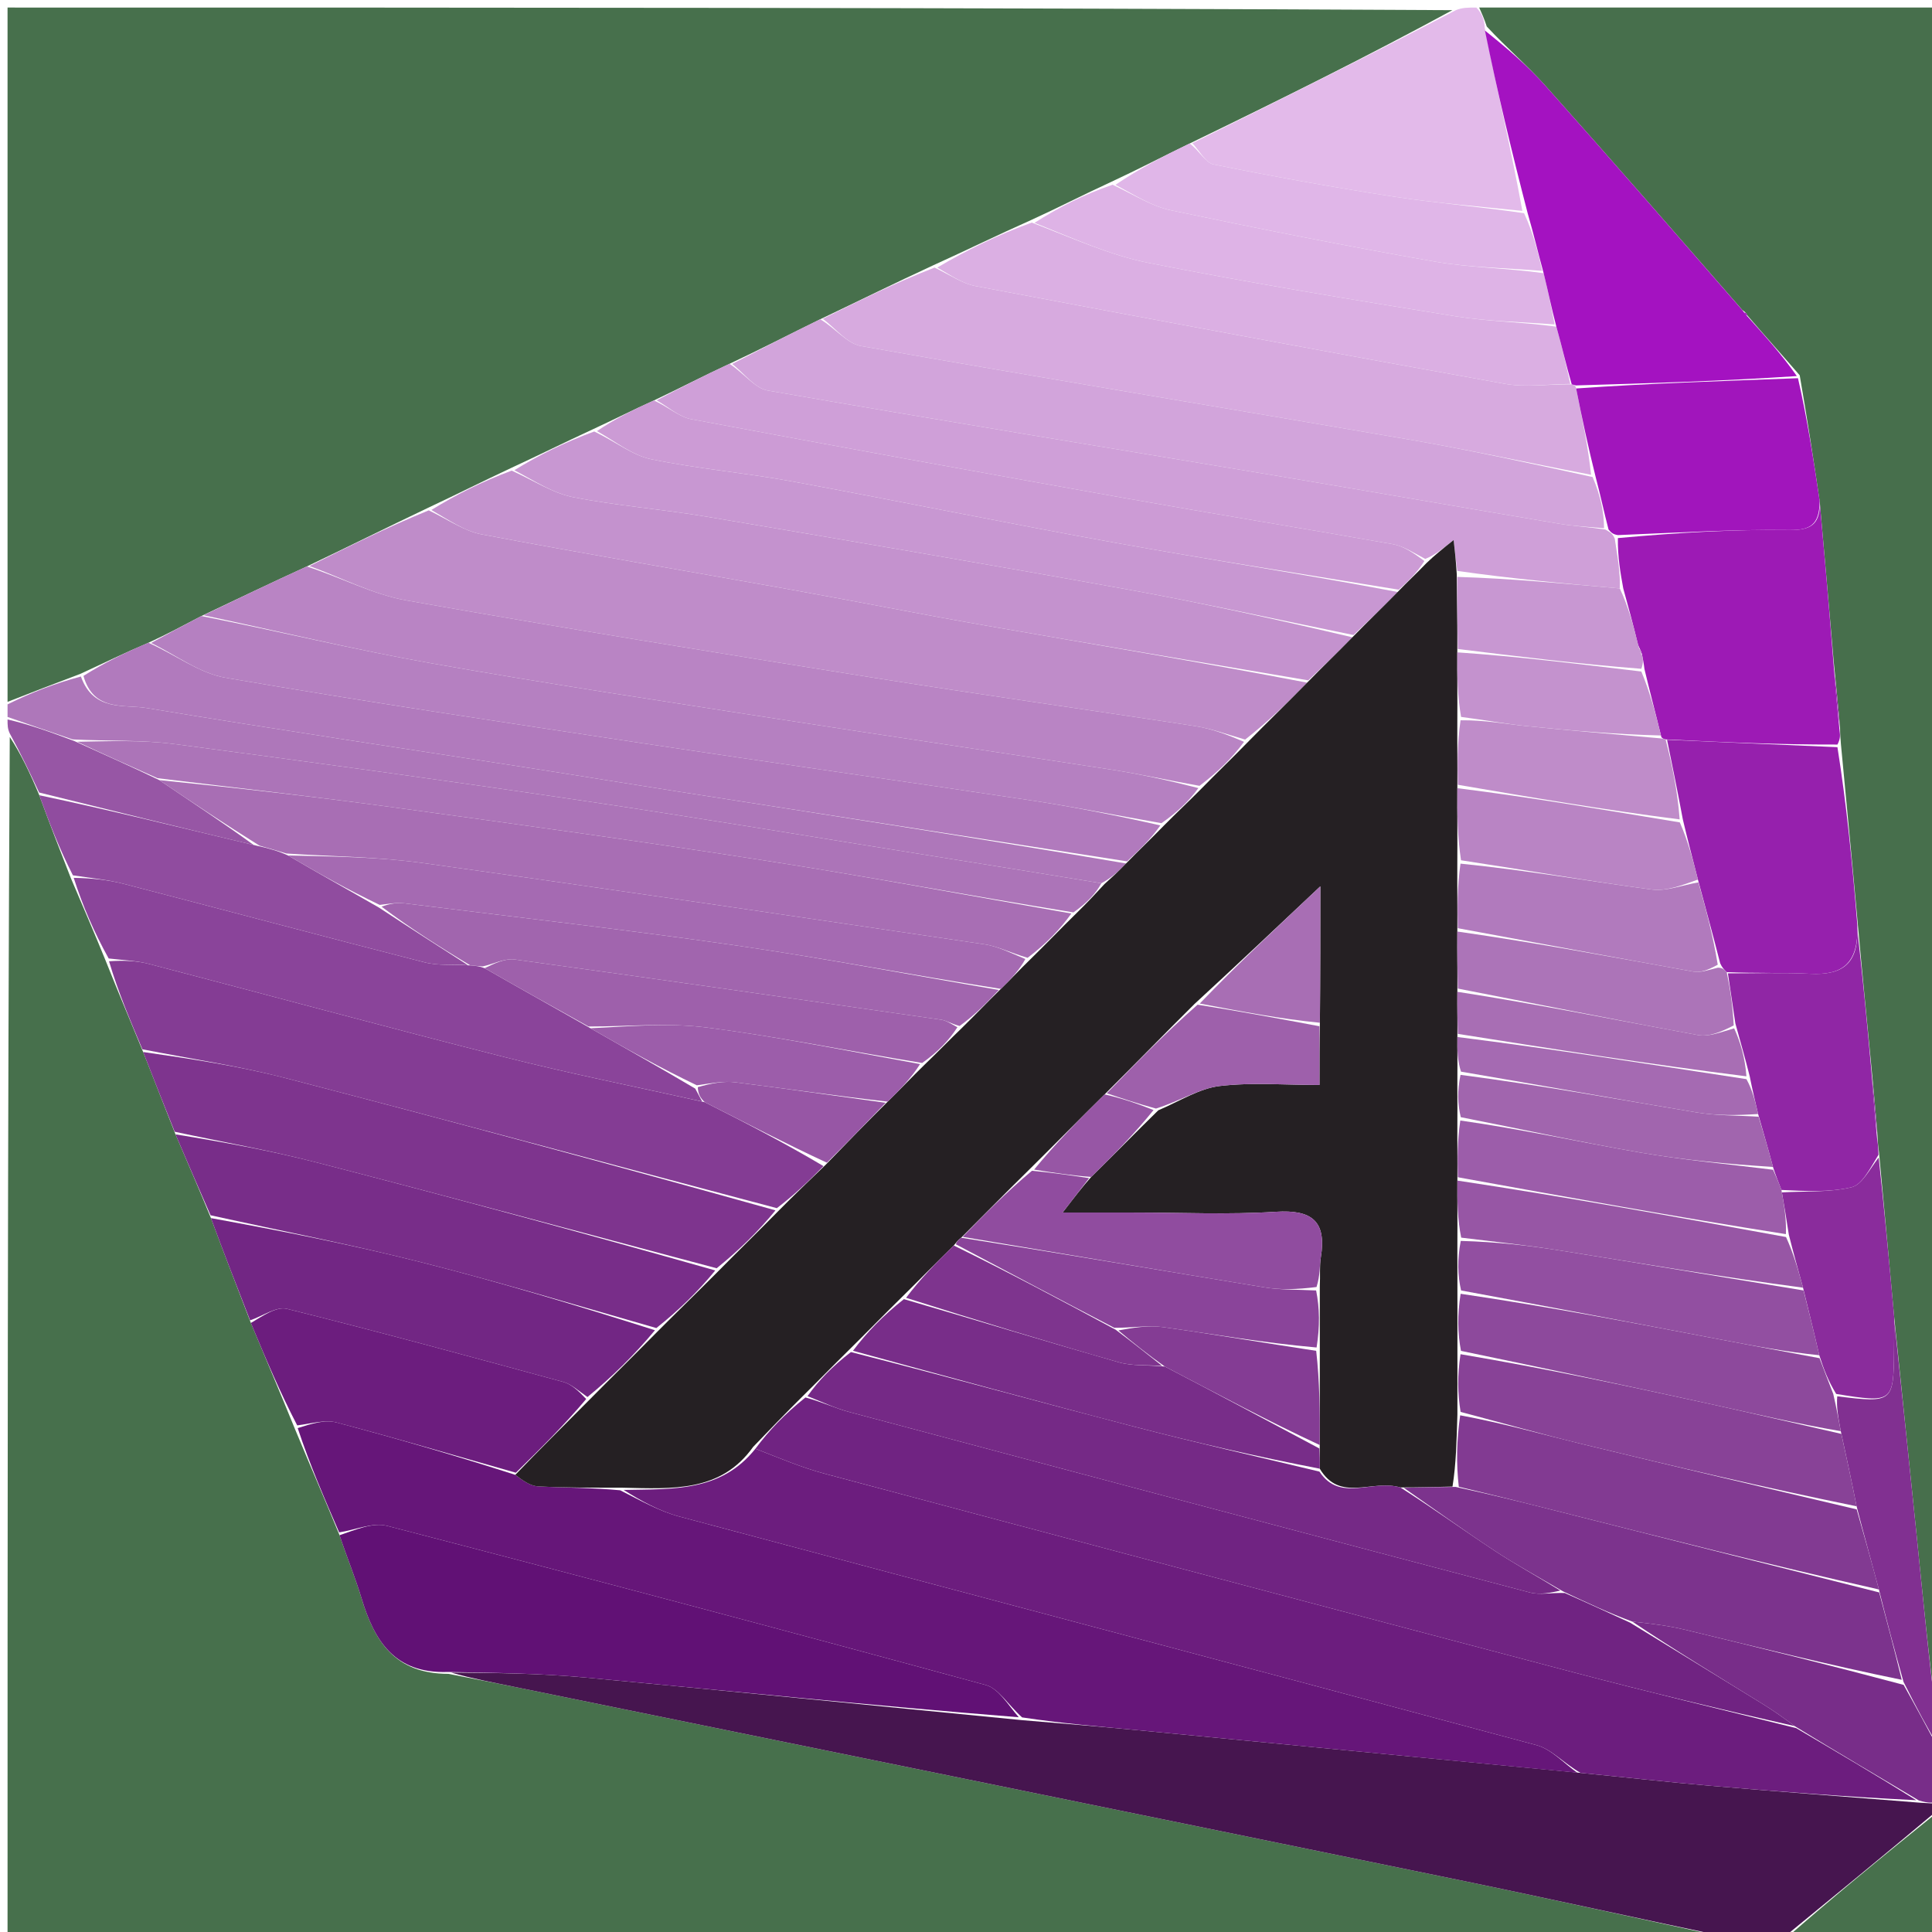 <svg version="1.1" id="Layer_1" xmlns="http://www.w3.org/2000/svg" xmlns:xlink="http://www.w3.org/1999/xlink" x="0px" y="0px"
	 width="100%" viewBox="0 0 256 256" enable-background="new 0 0 256 256" xml:space="preserve">
<path fill="#47704C" opacity="1" stroke="none" 
	d="
M1,93 
	C1,62.381 1,31.761 1,1 
	C64.687,1 128.375,1 192.446,1.347 
	C181.217,7.454 169.604,13.215 157.631,19.016 
	C154.04,20.749 150.809,22.444 147.193,24.122 
	C143.541,25.799 140.274,27.491 136.644,29.149 
	C132.197,31.126 128.112,33.137 123.665,35.15 
	C118.542,37.515 113.781,39.878 108.679,42.303 
	C104.564,44.317 100.791,46.27 96.658,48.207 
	C93.201,49.808 90.103,51.426 86.646,53.061 
	C83.808,54.339 81.329,55.6 78.488,56.914 
	C74.752,58.643 71.378,60.318 67.648,62.046 
	C63.873,63.817 60.455,65.535 56.69,67.302 
	C51.233,69.902 46.123,72.453 40.653,75.058 
	C35.854,77.249 31.415,79.387 26.684,81.626 
	C24.269,82.884 22.146,84.04 19.663,85.168 
	C16.539,86.493 13.774,87.846 10.672,89.28 
	C7.223,90.573 4.111,91.787 1,93 
z"/>
<path fill="#47704C" opacity="1" stroke="none" 
	d="
M230,257 
	C153.753,257 77.505,257 1,257 
	C1,203.979 1,150.958 1.294,97.653 
	C2.789,99.917 3.99,102.465 5.205,105.374 
	C6.568,109.149 7.915,112.562 9.368,116.309 
	C10.975,120.094 12.477,123.545 14.027,127.365 
	C15.673,131.501 17.272,135.269 18.967,139.395 
	C20.426,143.156 21.788,146.56 23.254,150.307 
	C24.872,154.11 26.387,157.569 27.95,161.405 
	C29.712,166.172 31.425,170.563 33.241,175.299 
	C35.241,180.103 37.137,184.563 39.096,189.382 
	C41.087,194.177 43.016,198.613 44.991,203.423 
	C45.998,206.442 47.082,209.051 47.893,211.741 
	C49.586,217.359 52.239,221.795 59.411,221.793 
	C62.582,222.417 65.348,222.945 68.106,223.508 
	C109.804,232.025 151.507,240.516 193.195,249.085 
	C205.486,251.611 217.733,254.355 230,257 
z"/>
<path fill="#476F4C" opacity="1" stroke="none" 
	d="
M196,1 
	C216.303,1 236.605,1 257,1 
	C257,76.688 257,152.375 256.709,228.236 
	C255.583,219.901 254.77,211.389 253.907,202.882 
	C252.964,193.581 251.975,184.285 250.991,174.529 
	C250.316,167.052 249.656,160.033 248.971,152.659 
	C248.872,151.836 248.799,151.367 248.778,150.477 
	C248.556,147.366 248.281,144.677 247.987,141.537 
	C247.35,134.909 246.732,128.732 246.139,122.122 
	C245.42,114.127 244.677,106.566 243.937,98.657 
	C243.882,97.852 243.823,97.395 243.818,96.514 
	C243.574,93.423 243.277,90.755 242.974,87.627 
	C242.361,80.389 241.755,73.612 241.115,66.385 
	C240.261,60.627 239.441,55.319 238.472,49.731 
	C236.071,46.953 233.82,44.454 231.544,41.807 
	C231.412,41.464 231.249,41.36 230.837,41.046 
	C222.032,30.942 213.465,21.095 204.774,11.36 
	C202.381,8.679 199.616,6.329 197.006,3.514 
	C196.661,2.467 196.331,1.734 196,1 
z"/>
<path fill="#46154F" opacity="1" stroke="none" 
	d="
M230.428,257 
	C217.733,254.355 205.486,251.611 193.195,249.085 
	C151.507,240.516 109.804,232.025 68.106,223.508 
	C65.348,222.945 62.582,222.417 59.769,221.624 
	C65.666,221.663 71.632,221.731 77.554,222.281 
	C96.716,224.063 115.862,226.022 135.455,227.931 
	C140.841,228.382 145.788,228.782 150.729,229.256 
	C170.156,231.123 189.58,233.013 209.441,234.921 
	C215.497,235.516 221.111,236.152 226.738,236.636 
	C235.837,237.418 244.944,238.101 254.414,238.869 
	C255.521,238.942 256.261,238.971 257,239 
	C257,239 257,239.5 256.699,239.9 
	C249.598,245.867 242.799,251.433 236,257 
	C234.286,257 232.571,257 230.428,257 
z"/>
<path fill="#E3BAEA" opacity="1" stroke="none" 
	d="
M195.625,1 
	C196.331,1.734 196.661,2.467 196.747,3.735 
	C198.4,12.157 200.297,20.045 201.721,27.945 
	C195.703,27.335 190.13,26.895 184.62,26.046 
	C176.656,24.82 168.72,23.386 160.821,21.795 
	C159.733,21.576 158.928,19.951 157.991,18.976 
	C169.604,13.215 181.217,7.454 192.915,1.347 
	C193.75,1 194.5,1 195.625,1 
z"/>
<path fill="#AE77BA" opacity="1" stroke="none" 
	d="
M1,93.333 
	C4.111,91.787 7.223,90.573 10.721,89.64 
	C12.4,94.33 16.462,93.323 19.434,93.817 
	C36.3,96.617 53.214,99.128 70.109,101.754 
	C76.833,102.799 83.547,103.906 90.271,104.954 
	C109.961,108.023 129.653,111.077 149.209,114.413 
	C148.168,115.506 147.261,116.321 145.938,117.035 
	C138.319,115.784 131.119,114.628 123.917,113.482 
	C108.366,111.008 92.835,108.403 77.259,106.102 
	C59.23,103.438 41.173,100.959 23.103,98.592 
	C18.774,98.025 14.347,98.217 9.613,97.976 
	C6.508,96.928 3.754,95.964 1,95 
	C1,94.556 1,94.111 1,93.333 
z"/>
<path fill="#782D89" opacity="1" stroke="none" 
	d="
M257,238.563 
	C256.261,238.971 255.521,238.942 254.27,238.578 
	C248.509,235.158 243.26,232.073 237.805,228.718 
	C236.244,227.55 234.91,226.615 233.526,225.761 
	C227.691,222.164 221.84,218.591 216.29,214.872 
	C218.824,215.135 221.09,215.423 223.297,215.954 
	C232.876,218.26 242.439,220.636 252.237,223.252 
	C253.978,226.345 255.489,229.172 257,232 
	C257,234.042 257,236.083 257,238.563 
z"/>
<path fill="#813091" opacity="1" stroke="none" 
	d="
M257,231.625 
	C255.489,229.172 253.978,226.345 252.223,222.85 
	C250.986,218.456 249.993,214.729 248.964,210.612 
	C247.957,206.814 246.987,203.407 246.008,199.591 
	C245.328,196.119 244.656,193.058 243.914,189.639 
	C243.58,187.857 243.317,186.431 243.444,185.017 
	C250.801,185.92 250.908,185.83 250.97,178.972 
	C250.982,177.644 250.994,176.316 251.006,174.987 
	C251.975,184.285 252.964,193.581 253.907,202.882 
	C254.77,211.389 255.583,219.901 256.709,228.705 
	C257,229.75 257,230.5 257,231.625 
z"/>
<path fill="#47704C" opacity="1" stroke="none" 
	d="
M236.469,257 
	C242.799,251.433 249.598,245.867 256.699,240.15 
	C257,245.601 257,251.201 257,257 
	C250.314,257 243.626,257 236.469,257 
z"/>
<path fill="#9756A5" opacity="1" stroke="none" 
	d="
M1,95.333 
	C3.754,95.964 6.508,96.928 9.869,98.202 
	C13.941,100.046 17.407,101.581 21.101,103.365 
	C25.566,106.399 29.802,109.183 33.618,111.969 
	C23.862,109.651 14.526,107.332 5.19,105.013 
	C3.99,102.465 2.789,99.917 1.294,97.185 
	C1,96.556 1,96.111 1,95.333 
z"/>
<path fill="#BF8CC9" opacity="1" stroke="none" 
	d="
M41.012,75.004 
	C46.123,72.453 51.233,69.902 56.81,67.623 
	C59.449,68.892 61.529,70.376 63.808,70.806 
	C77.296,73.352 90.835,75.626 104.348,78.048 
	C113.156,79.627 121.934,81.379 130.749,82.915 
	C144.941,85.387 159.152,87.745 173.202,90.457 
	C170.489,93.227 167.928,95.693 164.989,98 
	C162.52,97.287 160.46,96.535 158.334,96.208 
	C144.035,94.014 129.704,92.021 115.417,89.751 
	C94.879,86.487 74.344,83.186 53.868,79.562 
	C49.452,78.781 45.291,76.561 41.012,75.004 
z"/>
<path fill="#B984C4" opacity="1" stroke="none" 
	d="
M40.653,75.058 
	C45.291,76.561 49.452,78.781 53.868,79.562 
	C74.344,83.186 94.879,86.487 115.417,89.751 
	C129.704,92.021 144.035,94.014 158.334,96.208 
	C160.46,96.535 162.52,97.287 164.839,98.301 
	C163.173,100.56 161.28,102.361 158.944,104.129 
	C154.746,103.383 151.007,102.558 147.231,101.975 
	C132.63,99.72 118.009,97.591 103.41,95.321 
	C87.98,92.922 72.532,90.607 57.157,87.891 
	C47.038,86.103 37.032,83.669 26.976,81.524 
	C31.415,79.387 35.854,77.249 40.653,75.058 
z"/>
<path fill="#D7AADF" opacity="1" stroke="none" 
	d="
M109.02,42.241 
	C113.781,39.878 118.542,37.515 123.83,35.453 
	C125.981,36.489 127.536,37.583 129.238,37.904 
	C152.605,42.308 175.982,46.66 199.386,50.858 
	C202.193,51.362 205.175,50.892 208.262,50.925 
	C208.448,50.977 208.824,51.071 208.844,51.475 
	C209.655,55.563 210.446,59.248 210.826,62.911 
	C202.455,61.319 194.522,59.585 186.528,58.21 
	C162.382,54.056 138.201,50.102 114.073,45.851 
	C112.234,45.527 110.697,43.485 109.02,42.241 
z"/>
<path fill="#D2A4DB" opacity="1" stroke="none" 
	d="
M108.679,42.303 
	C110.697,43.485 112.234,45.527 114.073,45.851 
	C138.201,50.102 162.382,54.056 186.528,58.21 
	C194.522,59.585 202.455,61.319 211.03,63.209 
	C212.088,65.684 212.532,67.839 212.545,69.994 
	C210.302,69.806 208.473,69.714 206.681,69.413 
	C194.256,67.327 181.845,65.163 169.419,63.089 
	C146.85,59.324 124.263,55.665 101.722,51.746 
	C100.001,51.446 98.578,49.437 97.017,48.223 
	C100.791,46.27 104.564,44.317 108.679,42.303 
z"/>
<path fill="#C492CE" opacity="1" stroke="none" 
	d="
M173.354,90.151 
	C159.152,87.745 144.941,85.387 130.749,82.915 
	C121.934,81.379 113.156,79.627 104.348,78.048 
	C90.835,75.626 77.296,73.352 63.808,70.806 
	C61.529,70.376 59.449,68.892 57.157,67.574 
	C60.455,65.535 63.873,63.817 67.8,62.358 
	C70.843,63.737 73.278,65.356 75.929,65.876 
	C81.784,67.025 87.772,67.475 93.663,68.468 
	C112.154,71.585 130.642,74.723 149.096,78.051 
	C159.217,79.876 169.265,82.099 179.199,84.445 
	C177.153,86.548 175.253,88.349 173.354,90.151 
z"/>
<path fill="#B580C1" opacity="1" stroke="none" 
	d="
M26.684,81.626 
	C37.032,83.669 47.038,86.103 57.157,87.891 
	C72.532,90.607 87.98,92.922 103.41,95.321 
	C118.009,97.591 132.63,99.72 147.231,101.975 
	C151.007,102.558 154.746,103.383 158.793,104.424 
	C157.5,106.213 155.917,107.675 153.902,109.077 
	C147.751,108.007 142.049,106.872 136.306,106.009 
	C119.213,103.443 102.095,101.043 85.004,98.466 
	C66.605,95.691 48.198,92.949 29.861,89.801 
	C26.42,89.21 23.294,86.779 20.023,85.197 
	C22.146,84.04 24.269,82.884 26.684,81.626 
z"/>
<path fill="#CF9FD8" opacity="1" stroke="none" 
	d="
M96.658,48.207 
	C98.578,49.437 100.001,51.446 101.722,51.746 
	C124.263,55.665 146.85,59.324 169.419,63.089 
	C181.845,65.163 194.256,67.327 206.681,69.413 
	C208.473,69.714 210.302,69.806 212.709,70.162 
	C213.495,70.579 213.715,70.8 213.966,71.386 
	C214.343,73.84 214.716,75.902 214.632,77.973 
	C207.173,77.319 200.17,76.655 193.101,75.651 
	C192.906,74.158 192.776,73.006 192.613,71.562 
	C191.146,72.731 190.136,73.536 188.857,74.062 
	C187.24,73.209 185.942,72.354 184.537,72.105 
	C172.635,70 160.7,68.077 148.8,65.961 
	C129.714,62.568 110.638,59.111 91.584,55.543 
	C89.959,55.239 88.527,53.901 87.005,53.044 
	C90.103,51.426 93.201,49.808 96.658,48.207 
z"/>
<path fill="#B17ABD" opacity="1" stroke="none" 
	d="
M19.663,85.168 
	C23.294,86.779 26.42,89.21 29.861,89.801 
	C48.198,92.949 66.605,95.691 85.004,98.466 
	C102.095,101.043 119.213,103.443 136.306,106.009 
	C142.049,106.872 147.751,108.007 153.755,109.372 
	C152.474,111.197 150.909,112.667 149.344,114.136 
	C129.653,111.077 109.961,108.023 90.271,104.954 
	C83.547,103.906 76.833,102.799 70.109,101.754 
	C53.214,99.128 36.3,96.617 19.434,93.817 
	C16.462,93.323 12.4,94.33 11.058,89.56 
	C13.774,87.846 16.539,86.493 19.663,85.168 
z"/>
<path fill="#C897D2" opacity="1" stroke="none" 
	d="
M179.347,84.143 
	C169.265,82.099 159.217,79.876 149.096,78.051 
	C130.642,74.723 112.154,71.585 93.663,68.468 
	C87.772,67.475 81.784,67.025 75.929,65.876 
	C73.278,65.356 70.843,63.737 68.157,62.305 
	C71.378,60.318 74.752,58.643 78.74,57.173 
	C81.649,58.572 83.825,60.342 86.263,60.846 
	C92.431,62.119 98.749,62.65 104.95,63.789 
	C119.316,66.428 133.625,69.378 148,71.962 
	C160.416,74.194 172.891,76.093 185.194,78.442 
	C183.147,80.543 181.247,82.343 179.347,84.143 
z"/>
<path fill="#DBAFE3" opacity="1" stroke="none" 
	d="
M208.076,50.873 
	C205.175,50.892 202.193,51.362 199.386,50.858 
	C175.982,46.66 152.605,42.308 129.238,37.904 
	C127.536,37.583 125.981,36.489 124.193,35.451 
	C128.112,33.137 132.197,31.126 136.714,29.493 
	C142.171,31.566 147.085,33.828 152.243,34.847 
	C165.728,37.512 179.305,39.728 192.879,41.914 
	C197.199,42.61 201.625,42.651 206.226,43.284 
	C206.992,46.01 207.534,48.442 208.076,50.873 
z"/>
<path fill="#CC9BD5" opacity="1" stroke="none" 
	d="
M185.34,78.14 
	C172.891,76.093 160.416,74.194 148,71.962 
	C133.625,69.378 119.316,66.428 104.95,63.789 
	C98.749,62.65 92.431,62.119 86.263,60.846 
	C83.825,60.342 81.649,58.572 79.101,57.12 
	C81.329,55.6 83.808,54.339 86.646,53.061 
	C88.527,53.901 89.959,55.239 91.584,55.543 
	C110.638,59.111 129.714,62.568 148.8,65.961 
	C160.7,68.077 172.635,70 184.537,72.105 
	C185.942,72.354 187.24,73.209 188.738,74.34 
	C187.705,75.977 186.523,77.058 185.34,78.14 
z"/>
<path fill="#DEB3E6" opacity="1" stroke="none" 
	d="
M206.002,42.991 
	C201.625,42.651 197.199,42.61 192.879,41.914 
	C179.305,39.728 165.728,37.512 152.243,34.847 
	C147.085,33.828 142.171,31.566 137.076,29.526 
	C140.274,27.491 143.541,25.799 147.42,24.476 
	C150.387,25.874 152.649,27.343 155.111,27.858 
	C166.735,30.291 178.389,32.608 190.086,34.657 
	C194.771,35.478 199.595,35.504 204.541,36.2 
	C205.152,38.668 205.577,40.83 206.002,42.991 
z"/>
<path fill="#E0B6E8" opacity="1" stroke="none" 
	d="
M204.355,35.892 
	C199.595,35.504 194.771,35.478 190.086,34.657 
	C178.389,32.608 166.735,30.291 155.111,27.858 
	C152.649,27.343 150.387,25.874 147.805,24.491 
	C150.809,22.444 154.04,20.749 157.631,19.016 
	C158.928,19.951 159.733,21.576 160.821,21.795 
	C168.72,23.386 176.656,24.82 184.62,26.046 
	C190.13,26.895 195.703,27.335 201.947,28.25 
	C203.216,30.992 203.786,33.442 204.355,35.892 
z"/>
<path fill="#661679" opacity="1" stroke="none" 
	d="
M209.005,234.894 
	C189.58,233.013 170.156,231.123 150.729,229.256 
	C145.788,228.782 140.841,228.382 135.43,227.563 
	C133.529,225.839 132.303,223.734 130.628,223.277 
	C104.23,216.086 77.788,209.055 51.304,202.186 
	C49.388,201.689 47.074,202.726 44.944,203.049 
	C43.016,198.613 41.087,194.177 39.446,189.231 
	C41.348,188.618 43.074,188.09 44.559,188.481 
	C52.523,190.576 60.427,192.9 68.278,195.424 
	C69.225,196.136 70.228,196.886 71.27,196.946 
	C74.843,197.153 78.43,197.117 82.177,197.47 
	C84.898,198.844 87.369,200.244 90.024,200.953 
	C127.871,211.073 165.753,221.066 203.586,231.239 
	C205.576,231.774 207.207,233.645 209.005,234.894 
z"/>
<path fill="#611175" opacity="1" stroke="none" 
	d="
M44.991,203.423 
	C47.074,202.726 49.388,201.689 51.304,202.186 
	C77.788,209.055 104.23,216.086 130.628,223.277 
	C132.303,223.734 133.529,225.839 134.989,227.545 
	C115.862,226.022 96.716,224.063 77.554,222.281 
	C71.632,221.731 65.666,221.663 59.361,221.544 
	C52.239,221.795 49.586,217.359 47.893,211.741 
	C47.082,209.051 45.998,206.442 44.991,203.423 
z"/>
<path fill="#843C94" opacity="1" stroke="none" 
	d="
M18.87,139.036 
	C17.272,135.269 15.673,131.501 14.446,127.371 
	C16.456,127.238 18.135,127.309 19.725,127.723 
	C35.46,131.825 51.152,136.095 66.915,140.084 
	C75.566,142.273 84.33,144.015 93.387,146.047 
	C98.917,148.836 104.104,151.536 109.118,154.517 
	C107.079,156.58 105.212,158.362 102.936,160.088 
	C80.981,154.289 59.458,148.459 37.875,142.862 
	C31.629,141.243 25.21,140.293 18.87,139.036 
z"/>
<path fill="#7E348E" opacity="1" stroke="none" 
	d="
M18.967,139.395 
	C25.21,140.293 31.629,141.243 37.875,142.862 
	C59.458,148.459 80.981,154.289 102.757,160.379 
	C100.445,163.202 97.903,165.676 94.961,168.053 
	C77.067,163.309 59.592,158.587 42.067,154.061 
	C35.825,152.449 29.459,151.315 23.15,149.963 
	C21.788,146.56 20.426,143.156 18.967,139.395 
z"/>
<path fill="#8A449A" opacity="1" stroke="none" 
	d="
M93.044,145.959 
	C84.33,144.015 75.566,142.273 66.915,140.084 
	C51.152,136.095 35.46,131.825 19.725,127.723 
	C18.135,127.309 16.456,127.238 14.399,127.002 
	C12.477,123.545 10.975,120.094 9.766,116.319 
	C12.173,116.361 14.324,116.58 16.393,117.116 
	C29.686,120.56 42.95,124.117 56.254,127.516 
	C58.083,127.984 60.083,127.781 62.331,127.924 
	C63.095,127.992 63.533,128.025 64.213,128.289 
	C68.967,131.02 73.478,133.519 78.236,136.248 
	C82.988,138.985 87.494,141.492 92.124,144.248 
	C92.513,144.984 92.778,145.471 93.044,145.959 
z"/>
<path fill="#782D89" opacity="1" stroke="none" 
	d="
M23.254,150.307 
	C29.459,151.315 35.825,152.449 42.067,154.061 
	C59.592,158.587 77.067,163.309 94.777,168.341 
	C92.438,171.195 89.883,173.662 86.97,175.975 
	C76.4,172.959 66.24,169.895 55.962,167.293 
	C46.675,164.942 37.26,163.097 27.901,161.029 
	C26.387,157.569 24.872,154.11 23.254,150.307 
z"/>
<path fill="#722684" opacity="1" stroke="none" 
	d="
M27.95,161.405 
	C37.26,163.097 46.675,164.942 55.962,167.293 
	C66.24,169.895 76.4,172.959 86.785,176.264 
	C84.001,179.602 81.046,182.498 77.842,185.114 
	C76.605,184.245 75.686,183.4 74.616,183.108 
	C62.441,179.792 50.266,176.471 38.022,173.428 
	C36.608,173.077 34.776,174.404 33.138,174.953 
	C31.425,170.563 29.712,166.172 27.95,161.405 
z"/>
<path fill="#6C1D7E" opacity="1" stroke="none" 
	d="
M33.241,175.299 
	C34.776,174.404 36.608,173.077 38.022,173.428 
	C50.266,176.471 62.441,179.792 74.616,183.108 
	C75.686,183.4 76.605,184.245 77.675,185.378 
	C74.621,188.996 71.486,192.071 68.352,195.145 
	C60.427,192.9 52.523,190.576 44.559,188.481 
	C43.074,188.09 41.348,188.618 39.383,188.872 
	C37.137,184.563 35.241,180.103 33.241,175.299 
z"/>
<path fill="#904C9F" opacity="1" stroke="none" 
	d="
M62.003,127.888 
	C60.083,127.781 58.083,127.984 56.254,127.516 
	C42.95,124.117 29.686,120.56 16.393,117.116 
	C14.324,116.58 12.173,116.361 9.661,115.986 
	C7.915,112.562 6.568,109.149 5.205,105.374 
	C14.526,107.332 23.862,109.651 33.947,112.045 
	C35.779,112.445 36.861,112.769 38.159,113.352 
	C42.238,115.748 46.101,117.888 50.212,120.257 
	C54.308,122.955 58.156,125.421 62.003,127.888 
z"/>
<path fill="#A412C1" opacity="1" stroke="none" 
	d="
M204.541,36.2 
	C203.786,33.442 203.216,30.992 202.42,28.237 
	C200.297,20.045 198.4,12.157 196.762,4.049 
	C199.616,6.329 202.381,8.679 204.774,11.36 
	C213.465,21.095 222.032,30.942 230.917,41.155 
	C231.304,41.707 231.431,41.837 231.57,41.955 
	C233.82,44.454 236.071,46.953 238.092,49.832 
	C228.182,50.499 218.503,50.785 208.824,51.071 
	C208.824,51.071 208.448,50.977 208.262,50.925 
	C207.534,48.442 206.992,46.01 206.226,43.284 
	C205.577,40.83 205.152,38.668 204.541,36.2 
z"/>
<path fill="#9D1AB5" opacity="1" stroke="none" 
	d="
M215.089,77.963 
	C214.716,75.902 214.343,73.84 214.377,71.299 
	C222.209,70.586 229.637,70.132 237.057,70.231 
	C239.892,70.269 241.075,69.536 241.149,66.835 
	C241.755,73.612 242.361,80.389 242.962,88.05 
	C243.226,91.602 243.495,94.269 243.764,96.937 
	C243.823,97.395 243.882,97.852 243.474,98.657 
	C235.635,98.676 228.263,98.348 220.699,97.974 
	C220.506,97.926 220.117,97.843 220.089,97.457 
	C219.339,94.379 218.618,91.687 217.895,88.633 
	C217.795,87.801 217.695,87.331 217.562,86.657 
	C217.424,86.19 217.263,85.967 217.04,85.407 
	C216.386,82.673 215.738,80.318 215.089,77.963 
z"/>
<path fill="#9620AD" opacity="1" stroke="none" 
	d="
M220.892,98.021 
	C228.263,98.348 235.635,98.676 243.47,99.004 
	C244.677,106.566 245.42,114.127 246.109,122.575 
	C246.297,127.874 243.92,129.233 239.876,129.031 
	C236.245,128.85 232.597,128.981 228.796,128.811 
	C228.425,128.426 228.197,128.222 227.933,127.645 
	C226.959,123.807 226.002,120.363 224.984,116.545 
	C224.283,113.775 223.644,111.379 222.987,108.588 
	C222.277,104.802 221.585,101.412 220.892,98.021 
z"/>
<path fill="#A115BC" opacity="1" stroke="none" 
	d="
M241.115,66.385 
	C241.075,69.536 239.892,70.269 237.057,70.231 
	C229.637,70.132 222.209,70.586 214.374,70.905 
	C213.715,70.8 213.495,70.579 213.14,70.162 
	C212.532,67.839 212.088,65.684 211.44,63.231 
	C210.446,59.248 209.655,55.563 208.844,51.475 
	C218.503,50.785 228.182,50.499 238.241,50.112 
	C239.441,55.319 240.261,60.627 241.115,66.385 
z"/>
<path fill="#9026A5" opacity="1" stroke="none" 
	d="
M228.957,128.974 
	C232.597,128.981 236.245,128.85 239.876,129.031 
	C243.92,129.233 246.297,127.874 246.085,123.008 
	C246.732,128.732 247.35,134.909 247.974,141.968 
	C248.229,145.533 248.477,148.216 248.726,150.899 
	C248.799,151.367 248.872,151.836 248.911,153.017 
	C247.703,154.981 246.707,156.999 245.317,157.323 
	C242.356,158.013 239.19,157.824 236.048,157.674 
	C235.64,156.569 235.292,155.784 234.928,154.625 
	C234.282,152.157 233.653,150.063 232.96,147.611 
	C232.546,145.831 232.197,144.409 231.847,142.616 
	C231.232,140.16 230.617,138.077 229.944,135.607 
	C229.576,133.137 229.267,131.056 228.957,128.974 
z"/>
<path fill="#8A2C9C" opacity="1" stroke="none" 
	d="
M236.109,157.996 
	C239.19,157.824 242.356,158.013 245.317,157.323 
	C246.707,156.999 247.703,154.981 248.936,153.372 
	C249.656,160.033 250.316,167.052 250.991,174.529 
	C250.994,176.316 250.982,177.644 250.97,178.972 
	C250.908,185.83 250.801,185.92 243.304,184.704 
	C242.215,182.908 241.657,181.438 241.065,179.574 
	C240.346,176.45 239.661,173.72 238.91,170.625 
	C238.245,168.172 237.647,166.084 237.032,163.613 
	C236.713,161.485 236.411,159.74 236.109,157.996 
z"/>
<path fill="#9620AD" opacity="1" stroke="none" 
	d="
M243.818,96.514 
	C243.495,94.269 243.226,91.602 242.969,88.511 
	C243.277,90.755 243.574,93.423 243.818,96.514 
z"/>
<path fill="#8A2C9C" opacity="1" stroke="none" 
	d="
M248.778,150.477 
	C248.477,148.216 248.229,145.533 247.994,142.419 
	C248.281,144.677 248.556,147.366 248.778,150.477 
z"/>
<path fill="#A115BC" opacity="1" stroke="none" 
	d="
M231.544,41.807 
	C231.431,41.837 231.304,41.707 231.108,41.456 
	C231.249,41.36 231.412,41.464 231.544,41.807 
z"/>
<path fill="#6C1D7E" opacity="1" stroke="none" 
	d="
M209.441,234.921 
	C207.207,233.645 205.576,231.774 203.586,231.239 
	C165.753,221.066 127.871,211.073 90.024,200.953 
	C87.369,200.244 84.898,198.844 82.636,197.424 
	C89.184,197.284 95.513,197.719 100.095,191.962 
	C103.359,193.239 106.273,194.473 109.301,195.281 
	C142.374,204.103 175.457,212.889 208.557,221.611 
	C218.343,224.19 228.19,226.536 238.01,228.988 
	C243.26,232.073 248.509,235.158 253.903,238.535 
	C244.944,238.101 235.837,237.418 226.738,236.636 
	C221.111,236.152 215.497,235.516 209.441,234.921 
z"/>
<path fill="#252023" opacity="1" stroke="none" 
	d="
M99.797,191.721 
	C95.513,197.719 89.184,197.284 82.471,197.129 
	C78.43,197.117 74.843,197.153 71.27,196.946 
	C70.228,196.886 69.225,196.136 68.278,195.424 
	C71.486,192.071 74.621,188.996 77.923,185.658 
	C81.046,182.498 84.001,179.602 87.143,176.417 
	C89.883,173.662 92.438,171.195 95.176,168.439 
	C97.903,165.676 100.445,163.202 103.166,160.436 
	C105.212,158.362 107.079,156.58 109.399,154.343 
	C112.351,151.301 114.852,148.713 117.627,145.973 
	C119.368,144.267 120.833,142.713 122.577,141.013 
	C124.298,139.364 125.74,137.859 127.474,136.191 
	C129.294,134.409 130.822,132.792 132.62,131.034 
	C133.984,129.708 135.077,128.521 136.467,127.174 
	C138.631,125.057 140.497,123.102 142.642,120.999 
	C144.065,119.614 145.21,118.375 146.355,117.136 
	C147.261,116.321 148.168,115.506 149.209,114.413 
	C150.909,112.667 152.474,111.197 154.186,109.432 
	C155.917,107.675 157.5,106.213 159.235,104.456 
	C161.28,102.361 163.173,100.56 165.217,98.458 
	C167.928,95.693 170.489,93.227 173.202,90.457 
	C175.253,88.349 177.153,86.548 179.199,84.445 
	C181.247,82.343 183.147,80.543 185.194,78.442 
	C186.523,77.058 187.705,75.977 189.007,74.619 
	C190.136,73.536 191.146,72.731 192.613,71.562 
	C192.776,73.006 192.906,74.158 193.029,76.1 
	C193.071,79.926 193.121,82.96 193.1,86.44 
	C193.078,89.588 193.127,92.29 193.104,95.437 
	C193.081,98.585 193.128,101.287 193.106,104.439 
	C193.081,107.922 193.127,110.954 193.102,114.433 
	C193.078,117.583 193.124,120.287 193.103,123.432 
	C193.081,126.245 193.128,128.618 193.107,131.416 
	C193.086,133.559 193.13,135.277 193.11,137.408 
	C193.089,139.212 193.133,140.602 193.112,142.418 
	C193.09,144.558 193.132,146.274 193.11,148.43 
	C193.087,151.244 193.13,153.618 193.11,156.432 
	C193.089,159.246 193.132,161.618 193.112,164.425 
	C193.092,166.903 193.134,168.947 193.115,171.431 
	C193.095,174.245 193.135,176.617 193.116,179.431 
	C193.095,182.246 193.134,184.62 193.114,187.444 
	C193.003,190.919 192.95,193.942 192.466,196.978 
	C190.027,197.042 188.017,197.094 185.555,197.093 
	C181.753,195.988 177.568,199.124 174.877,194.612 
	C174.888,193.463 174.853,192.696 174.871,191.474 
	C174.892,187.009 174.862,182.999 174.883,178.548 
	C174.9,175.734 174.863,173.361 174.881,170.534 
	C174.954,168.923 174.83,167.744 175.015,166.616 
	C175.801,161.805 173.839,160.261 169.046,160.567 
	C162.796,160.965 156.501,160.668 150.226,160.669 
	C147.397,160.67 144.568,160.669 140.804,160.669 
	C142.534,158.421 143.423,157.266 144.591,155.95 
	C147.633,152.967 150.395,150.143 153.477,147.125 
	C156.398,145.876 158.93,144.222 161.621,143.903 
	C165.928,143.392 170.34,143.766 174.836,143.766 
	C174.836,140.576 174.836,138.281 174.892,135.521 
	C174.948,129.203 174.948,123.35 174.948,117.444 
	C169.266,122.797 163.912,127.841 158.275,133.033 
	C154.213,137.074 150.434,140.968 146.368,145.011 
	C142.921,148.401 139.761,151.641 136.318,155.035 
	C133.209,158.088 130.381,160.989 127.356,164.004 
	C126.925,164.327 126.757,164.58 126.378,165.033 
	C123.995,167.36 121.89,169.53 119.499,171.875 
	C117.025,174.308 114.837,176.566 112.375,178.993 
	C110.281,181.05 108.46,182.938 106.366,184.997 
	C103.995,187.353 101.896,189.537 99.797,191.721 
z"/>
<path fill="#AC74B8" opacity="1" stroke="none" 
	d="
M145.938,117.035 
	C145.21,118.375 144.065,119.614 142.238,120.901 
	C128.148,118.624 114.769,116.112 101.325,114.022 
	C85.077,111.495 68.784,109.252 52.491,107.028 
	C41.97,105.592 31.414,104.411 20.873,103.116 
	C17.407,101.581 13.941,100.046 10.22,98.286 
	C14.347,98.217 18.774,98.025 23.103,98.592 
	C41.173,100.959 59.23,103.438 77.259,106.102 
	C92.835,108.403 108.366,111.008 123.917,113.482 
	C131.119,114.628 138.319,115.784 145.938,117.035 
z"/>
<path fill="#702382" opacity="1" stroke="none" 
	d="
M100.095,191.962 
	C101.896,189.537 103.995,187.353 106.725,185.17 
	C109.062,185.816 110.728,186.617 112.482,187.085 
	C142.553,195.103 172.631,203.095 202.727,211.019 
	C204.057,211.369 205.573,211.015 207.339,211.081 
	C210.449,212.452 213.222,213.731 215.995,215.009 
	C221.84,218.591 227.691,222.164 233.526,225.761 
	C234.91,226.615 236.244,227.55 237.805,228.718 
	C228.19,226.536 218.343,224.19 208.557,221.611 
	C175.457,212.889 142.374,204.103 109.301,195.281 
	C106.273,194.473 103.359,193.239 100.095,191.962 
z"/>
<path fill="#7C338D" opacity="1" stroke="none" 
	d="
M216.29,214.872 
	C213.222,213.731 210.449,212.452 207.09,210.855 
	C203.656,208.846 200.738,207.263 197.979,205.44 
	C193.929,202.765 189.992,199.919 186.008,197.145 
	C188.017,197.094 190.027,197.042 192.868,197.021 
	C197.71,198.058 201.721,199.061 205.73,200.074 
	C220.154,203.715 234.577,207.36 249.001,211.003 
	C249.993,214.729 250.986,218.456 251.992,222.584 
	C242.439,220.636 232.876,218.26 223.297,215.954 
	C221.09,215.423 218.824,215.135 216.29,214.872 
z"/>
<path fill="#823A92" opacity="1" stroke="none" 
	d="
M248.964,210.612 
	C234.577,207.36 220.154,203.715 205.73,200.074 
	C201.721,199.061 197.71,198.058 193.298,197.009 
	C192.95,193.942 193.003,190.919 193.479,187.535 
	C199.191,188.583 204.456,190.088 209.773,191.379 
	C221.841,194.309 233.934,197.133 246.017,200 
	C246.987,203.407 247.957,206.814 248.964,210.612 
z"/>
<path fill="#884297" opacity="1" stroke="none" 
	d="
M246.008,199.591 
	C233.934,197.133 221.841,194.309 209.773,191.379 
	C204.456,190.088 199.191,188.583 193.537,187.085 
	C193.134,184.62 193.095,182.246 193.526,179.438 
	C204.848,181.341 215.703,183.655 226.547,186.025 
	C232.37,187.298 238.172,188.669 243.984,189.996 
	C244.656,193.058 245.328,196.119 246.008,199.591 
z"/>
<path fill="#8D499C" opacity="1" stroke="none" 
	d="
M243.914,189.639 
	C238.172,188.669 232.37,187.298 226.547,186.025 
	C215.703,183.655 204.848,181.341 193.586,178.997 
	C193.135,176.617 193.095,174.245 193.54,171.433 
	C205.353,173.163 216.68,175.336 228.008,177.5 
	C232.37,178.333 236.735,179.146 241.099,179.967 
	C241.657,181.438 242.215,182.908 242.913,184.691 
	C243.317,186.431 243.58,187.857 243.914,189.639 
z"/>
<path fill="#A86EB4" opacity="1" stroke="none" 
	d="
M21.101,103.365 
	C31.414,104.411 41.97,105.592 52.491,107.028 
	C68.784,109.252 85.077,111.495 101.325,114.022 
	C114.769,116.112 128.148,118.624 141.96,121.047 
	C140.497,123.102 138.631,125.057 136.163,126.916 
	C133.853,126.24 132.183,125.381 130.426,125.122 
	C105.642,121.465 80.858,117.801 56.044,114.358 
	C50.067,113.529 43.98,113.494 37.943,113.094 
	C36.861,112.769 35.779,112.445 34.367,112.044 
	C29.802,109.183 25.566,106.399 21.101,103.365 
z"/>
<path fill="#C897D2" opacity="1" stroke="none" 
	d="
M193.171,85.994 
	C193.121,82.96 193.071,79.926 193.094,76.442 
	C200.17,76.655 207.173,77.319 214.632,77.973 
	C215.738,80.318 216.386,82.673 217.11,85.599 
	C217.295,86.416 217.432,86.646 217.596,86.861 
	C217.695,87.331 217.795,87.801 217.482,88.618 
	C209.103,87.974 201.137,86.984 193.171,85.994 
z"/>
<path fill="#9756A5" opacity="1" stroke="none" 
	d="
M117.352,146.125 
	C114.852,148.713 112.351,151.301 109.571,154.063 
	C104.104,151.536 98.917,148.836 93.387,146.047 
	C92.778,145.471 92.513,144.984 92.459,144.056 
	C94.27,143.535 95.899,143.22 97.465,143.414 
	C104.104,144.235 110.725,145.207 117.352,146.125 
z"/>
<path fill="#A165AE" opacity="1" stroke="none" 
	d="
M132.35,131.174 
	C130.822,132.792 129.294,134.409 127.154,135.948 
	C125.936,135.612 125.349,135.211 124.719,135.12 
	C105.895,132.419 87.072,129.716 68.231,127.14 
	C66.878,126.955 65.394,127.729 63.97,128.057 
	C63.533,128.025 63.095,127.992 62.331,127.924 
	C58.156,125.421 54.308,122.955 50.556,120.134 
	C51.636,119.746 52.637,119.577 53.602,119.696 
	C68.254,121.515 82.929,123.175 97.54,125.28 
	C109.185,126.958 120.75,129.189 132.35,131.174 
z"/>
<path fill="#9E60AB" opacity="1" stroke="none" 
	d="
M64.213,128.289 
	C65.394,127.729 66.878,126.955 68.231,127.14 
	C87.072,129.716 105.895,132.419 124.719,135.12 
	C125.349,135.211 125.936,135.612 126.862,136.112 
	C125.74,137.859 124.298,139.364 122.192,140.851 
	C112.234,139.235 102.978,137.342 93.632,136.151 
	C88.496,135.497 83.208,136.024 77.989,136.018 
	C73.478,133.519 68.967,131.02 64.213,128.289 
z"/>
<path fill="#9C5DAA" opacity="1" stroke="none" 
	d="
M78.236,136.248 
	C83.208,136.024 88.496,135.497 93.632,136.151 
	C102.978,137.342 112.234,139.235 121.913,140.997 
	C120.833,142.713 119.368,144.267 117.627,145.973 
	C110.725,145.207 104.104,144.235 97.465,143.414 
	C95.899,143.22 94.27,143.535 92.335,143.808 
	C87.494,141.492 82.988,138.985 78.236,136.248 
z"/>
<path fill="#A56AB2" opacity="1" stroke="none" 
	d="
M132.62,131.034 
	C120.75,129.189 109.185,126.958 97.54,125.28 
	C82.929,123.175 68.254,121.515 53.602,119.696 
	C52.637,119.577 51.636,119.746 50.308,119.904 
	C46.101,117.888 42.238,115.748 38.159,113.352 
	C43.98,113.494 50.067,113.529 56.044,114.358 
	C80.858,117.801 105.642,121.465 130.426,125.122 
	C132.183,125.381 133.853,126.24 135.867,127.077 
	C135.077,128.521 133.984,129.708 132.62,131.034 
z"/>
<path fill="#BF8CC9" opacity="1" stroke="none" 
	d="
M193.176,103.989 
	C193.128,101.287 193.081,98.585 193.528,95.439 
	C196.773,95.408 199.512,95.93 202.276,96.213 
	C208.216,96.822 214.169,97.307 220.117,97.843 
	C220.117,97.843 220.506,97.926 220.699,97.974 
	C221.585,101.412 222.277,104.802 222.566,108.576 
	C212.5,107.303 202.838,105.646 193.176,103.989 
z"/>
<path fill="#C492CE" opacity="1" stroke="none" 
	d="
M220.089,97.457 
	C214.169,97.307 208.216,96.822 202.276,96.213 
	C199.512,95.93 196.773,95.408 193.599,94.993 
	C193.127,92.29 193.078,89.588 193.1,86.44 
	C201.137,86.984 209.103,87.974 217.483,88.979 
	C218.618,91.687 219.339,94.379 220.089,97.457 
z"/>
<path fill="#C492CE" opacity="1" stroke="none" 
	d="
M217.562,86.657 
	C217.432,86.646 217.295,86.416 217.115,85.977 
	C217.263,85.967 217.424,86.19 217.562,86.657 
z"/>
<path fill="#B17ABD" opacity="1" stroke="none" 
	d="
M193.17,122.992 
	C193.124,120.287 193.078,117.583 193.522,114.436 
	C202.283,115.315 210.537,116.76 218.836,117.865 
	C220.828,118.13 222.971,117.265 225.045,116.92 
	C226.002,120.363 226.959,123.807 227.61,127.827 
	C226.335,128.532 225.32,128.911 224.402,128.746 
	C213.983,126.876 203.578,124.923 193.17,122.992 
z"/>
<path fill="#AC74B8" opacity="1" stroke="none" 
	d="
M193.103,123.432 
	C203.578,124.923 213.983,126.876 224.402,128.746 
	C225.32,128.911 226.335,128.532 227.628,128.222 
	C228.197,128.222 228.425,128.426 228.796,128.811 
	C229.267,131.056 229.576,133.137 229.727,135.872 
	C228.031,136.756 226.417,137.415 224.972,137.15 
	C214.353,135.2 203.769,133.066 193.174,130.99 
	C193.128,128.618 193.081,126.245 193.103,123.432 
z"/>
<path fill="#B984C4" opacity="1" stroke="none" 
	d="
M224.984,116.545 
	C222.971,117.265 220.828,118.13 218.836,117.865 
	C210.537,116.76 202.283,115.315 193.593,113.99 
	C193.127,110.954 193.081,107.922 193.106,104.439 
	C202.838,105.646 212.5,107.303 222.583,108.971 
	C223.644,111.379 224.283,113.775 224.984,116.545 
z"/>
<path fill="#9C5DAA" opacity="1" stroke="none" 
	d="
M193.173,155.991 
	C193.13,153.618 193.087,151.244 193.496,148.473 
	C201.723,149.638 209.471,151.359 217.284,152.71 
	C223.128,153.721 229.055,154.254 234.945,155 
	C235.292,155.784 235.64,156.569 236.048,157.674 
	C236.411,159.74 236.713,161.485 236.642,163.53 
	C221.902,161.217 207.538,158.604 193.173,155.991 
z"/>
<path fill="#A165AE" opacity="1" stroke="none" 
	d="
M234.928,154.625 
	C229.055,154.254 223.128,153.721 217.284,152.71 
	C209.471,151.359 201.723,149.638 193.561,148.033 
	C193.132,146.274 193.09,144.558 193.524,142.424 
	C204.248,143.816 214.486,145.687 224.751,147.395 
	C227.465,147.847 230.264,147.792 233.024,147.97 
	C233.653,150.063 234.282,152.157 234.928,154.625 
z"/>
<path fill="#A86EB4" opacity="1" stroke="none" 
	d="
M193.107,131.416 
	C203.769,133.066 214.353,135.2 224.972,137.15 
	C226.417,137.415 228.031,136.756 229.785,136.259 
	C230.617,138.077 231.232,140.16 231.41,142.618 
	C218.374,140.994 205.774,138.994 193.175,136.995 
	C193.13,135.277 193.086,133.559 193.107,131.416 
z"/>
<path fill="#A56AB2" opacity="1" stroke="none" 
	d="
M193.11,137.408 
	C205.774,138.994 218.374,140.994 231.411,142.991 
	C232.197,144.409 232.546,145.831 232.96,147.611 
	C230.264,147.792 227.465,147.847 224.751,147.395 
	C214.486,145.687 204.248,143.816 193.589,141.999 
	C193.133,140.602 193.089,139.212 193.11,137.408 
z"/>
<path fill="#924FA1" opacity="1" stroke="none" 
	d="
M241.065,179.574 
	C236.735,179.146 232.37,178.333 228.008,177.5 
	C216.68,175.336 205.353,173.163 193.601,170.992 
	C193.134,168.947 193.092,166.903 193.554,164.427 
	C198.287,164.558 202.531,165.031 206.744,165.703 
	C217.496,167.418 228.234,169.222 238.977,170.99 
	C239.661,173.72 240.346,176.45 241.065,179.574 
z"/>
<path fill="#9756A5" opacity="1" stroke="none" 
	d="
M238.91,170.625 
	C228.234,169.222 217.496,167.418 206.744,165.703 
	C202.531,165.031 198.287,164.558 193.616,163.993 
	C193.132,161.618 193.089,159.246 193.11,156.432 
	C207.538,158.604 221.902,161.217 236.658,163.913 
	C237.647,166.084 238.245,168.172 238.91,170.625 
z"/>
<path fill="#752986" opacity="1" stroke="none" 
	d="
M185.555,197.093 
	C189.992,199.919 193.929,202.765 197.979,205.44 
	C200.738,207.263 203.656,208.846 206.753,210.763 
	C205.573,211.015 204.057,211.369 202.727,211.019 
	C172.631,203.095 142.553,195.103 112.482,187.085 
	C110.728,186.617 109.062,185.816 106.997,184.998 
	C108.46,182.938 110.281,181.05 112.751,179.154 
	C125.691,182.452 137.963,185.835 150.282,189.038 
	C158.43,191.156 166.645,193.018 174.83,194.994 
	C177.568,199.124 181.753,195.988 185.555,197.093 
z"/>
<path fill="#782D89" opacity="1" stroke="none" 
	d="
M174.877,194.612 
	C166.645,193.018 158.43,191.156 150.282,189.038 
	C137.963,185.835 125.691,182.452 113.024,178.985 
	C114.837,176.566 117.025,174.308 119.773,172.141 
	C129.63,175.009 138.91,177.849 148.24,180.51 
	C150.057,181.028 152.074,180.849 154.348,181.075 
	C161.405,184.75 168.111,188.34 174.818,191.929 
	C174.853,192.696 174.888,193.463 174.877,194.612 
z"/>
<path fill="#904C9F" opacity="1" stroke="none" 
	d="
M144.312,156.11 
	C143.423,157.266 142.534,158.421 140.804,160.669 
	C144.568,160.669 147.397,160.67 150.226,160.669 
	C156.501,160.668 162.796,160.965 169.046,160.567 
	C173.839,160.261 175.801,161.805 175.015,166.616 
	C174.83,167.744 174.954,168.923 174.448,170.536 
	C171.823,170.868 169.655,170.93 167.553,170.586 
	C154.212,168.404 140.885,166.132 127.554,163.889 
	C130.381,160.989 133.209,158.088 136.741,155.131 
	C139.734,155.419 142.023,155.764 144.312,156.11 
z"/>
<path fill="#8A449A" opacity="1" stroke="none" 
	d="
M127.356,164.004 
	C140.885,166.132 154.212,168.404 167.553,170.586 
	C169.655,170.93 171.823,170.868 174.394,170.991 
	C174.863,173.361 174.9,175.734 174.455,178.55 
	C167.36,177.929 160.759,176.775 154.125,175.854 
	C152.129,175.577 150.042,175.951 147.649,175.942 
	C140.419,172.197 133.538,168.537 126.656,164.876 
	C126.757,164.58 126.925,164.327 127.356,164.004 
z"/>
<path fill="#9E60AB" opacity="1" stroke="none" 
	d="
M146.655,144.862 
	C150.434,140.968 154.213,137.074 158.688,133.124 
	C164.535,134.04 169.685,135.013 174.836,135.986 
	C174.836,138.281 174.836,140.576 174.836,143.766 
	C170.34,143.766 165.928,143.392 161.621,143.903 
	C158.93,144.222 156.398,145.876 153.172,146.892 
	C150.584,146.189 148.62,145.526 146.655,144.862 
z"/>
<path fill="#7E348E" opacity="1" stroke="none" 
	d="
M126.378,165.033 
	C133.538,168.537 140.419,172.197 147.847,176.203 
	C150.261,178.029 152.13,179.51 153.998,180.991 
	C152.074,180.849 150.057,181.028 148.24,180.51 
	C138.91,177.849 129.63,175.009 120.059,171.966 
	C121.89,169.53 123.995,167.36 126.378,165.033 
z"/>
<path fill="#843C94" opacity="1" stroke="none" 
	d="
M154.348,181.075 
	C152.13,179.51 150.261,178.029 148.195,176.288 
	C150.042,175.951 152.129,175.577 154.125,175.854 
	C160.759,176.775 167.36,177.929 174.402,178.992 
	C174.862,182.999 174.892,187.009 174.871,191.474 
	C168.111,188.34 161.405,184.75 154.348,181.075 
z"/>
<path fill="#A86EB4" opacity="1" stroke="none" 
	d="
M174.892,135.521 
	C169.685,135.013 164.535,134.04 158.971,132.977 
	C163.912,127.841 169.266,122.797 174.948,117.444 
	C174.948,123.35 174.948,129.203 174.892,135.521 
z"/>
<path fill="#9756A5" opacity="1" stroke="none" 
	d="
M146.368,145.011 
	C148.62,145.526 150.584,146.189 152.853,147.086 
	C150.395,150.143 147.633,152.967 144.591,155.95 
	C142.023,155.764 139.734,155.419 137.023,154.978 
	C139.761,151.641 142.921,148.401 146.368,145.011 
z"/>
</svg>